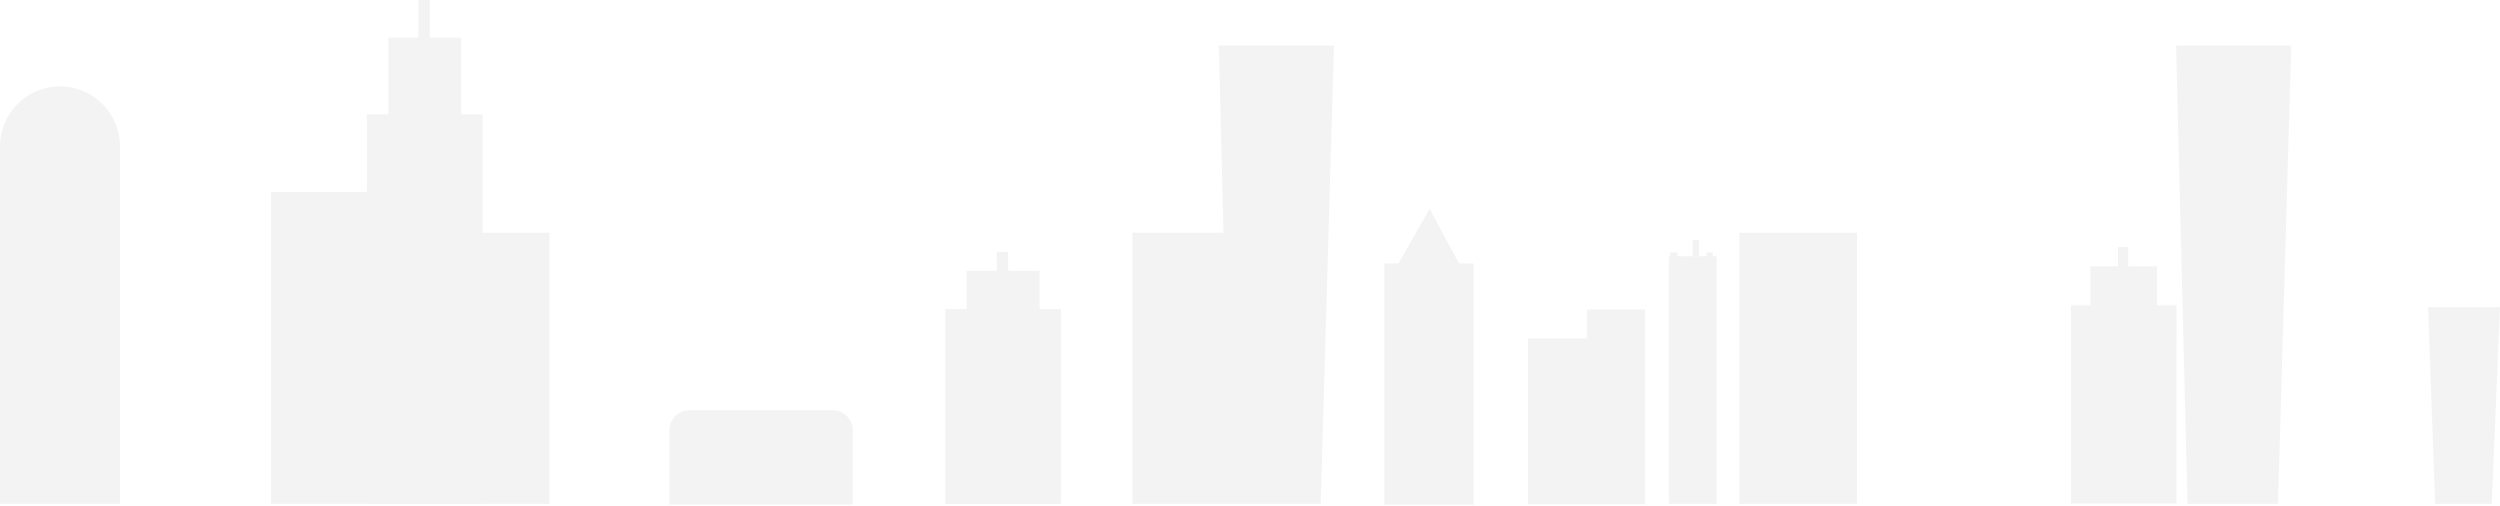 <svg width="1042" height="211" viewBox="0 0 1042 211" fill="none" xmlns="http://www.w3.org/2000/svg">
<path fill-rule="evenodd" clip-rule="evenodd" d="M420.188 105H415.474V112.857H402.904V128.834H394V210.029H442.186V128.834H433.282V112.857H420.188V105Z" fill="black" fill-opacity="0.05"/>
<path fill-rule="evenodd" clip-rule="evenodd" d="M887.071 103H882.767V110.994H871.289V127.247H863.16V209.847H907.156V127.247H899.026V110.994H887.071V103Z" fill="black" fill-opacity="0.05"/>
<rect x="725" y="97" width="49" height="113" fill="black" fill-opacity="0.05"/>
<path fill-rule="evenodd" clip-rule="evenodd" d="M685.604 129H661.511V141.047H636.894V210.183H685.604V146.284V141.047V129Z" fill="black" fill-opacity="0.05"/>
<path fill-rule="evenodd" clip-rule="evenodd" d="M287.38 171C282.752 171 279 174.752 279 179.38V210.282H355.469V179.38C355.469 174.752 351.717 171 347.089 171H287.38Z" fill="black" fill-opacity="0.05"/>
<path fill-rule="evenodd" clip-rule="evenodd" d="M708.126 100H705.507V106.809H699.222V105.238H696.08V106.809H695.556V209.99H715.459V106.809H713.887V105.238H711.269V106.809H708.126V100Z" fill="black" fill-opacity="0.05"/>
<path fill-rule="evenodd" clip-rule="evenodd" d="M582.959 109.784L595.855 87L608.107 109.784H614.187V210.346H577V109.784H582.959Z" fill="black" fill-opacity="0.05"/>
<path d="M907 19H955L949.462 210H911.747L907 19Z" fill="black" fill-opacity="0.05"/>
<path fill-rule="evenodd" clip-rule="evenodd" d="M556 19H508L509.939 97H472V210H512.747H521H550.462L556 19Z" fill="black" fill-opacity="0.05"/>
<path d="M1012 128H1042L1038.54 210H1014.97L1012 128Z" fill="black" fill-opacity="0.05"/>
<path fill-rule="evenodd" clip-rule="evenodd" d="M179.127 0H174.413V15.713H161.842V47.662H152.938V80H113V210H152.938V210.029H201.125V210H229V97H201.125V47.662H192.221V15.713H179.127V0Z" fill="black" fill-opacity="0.05"/>
<path d="M0 61C0 47.193 11.193 36 25 36C38.807 36 50 47.193 50 61V210H0V61Z" fill="black" fill-opacity="0.05"/>
</svg>
